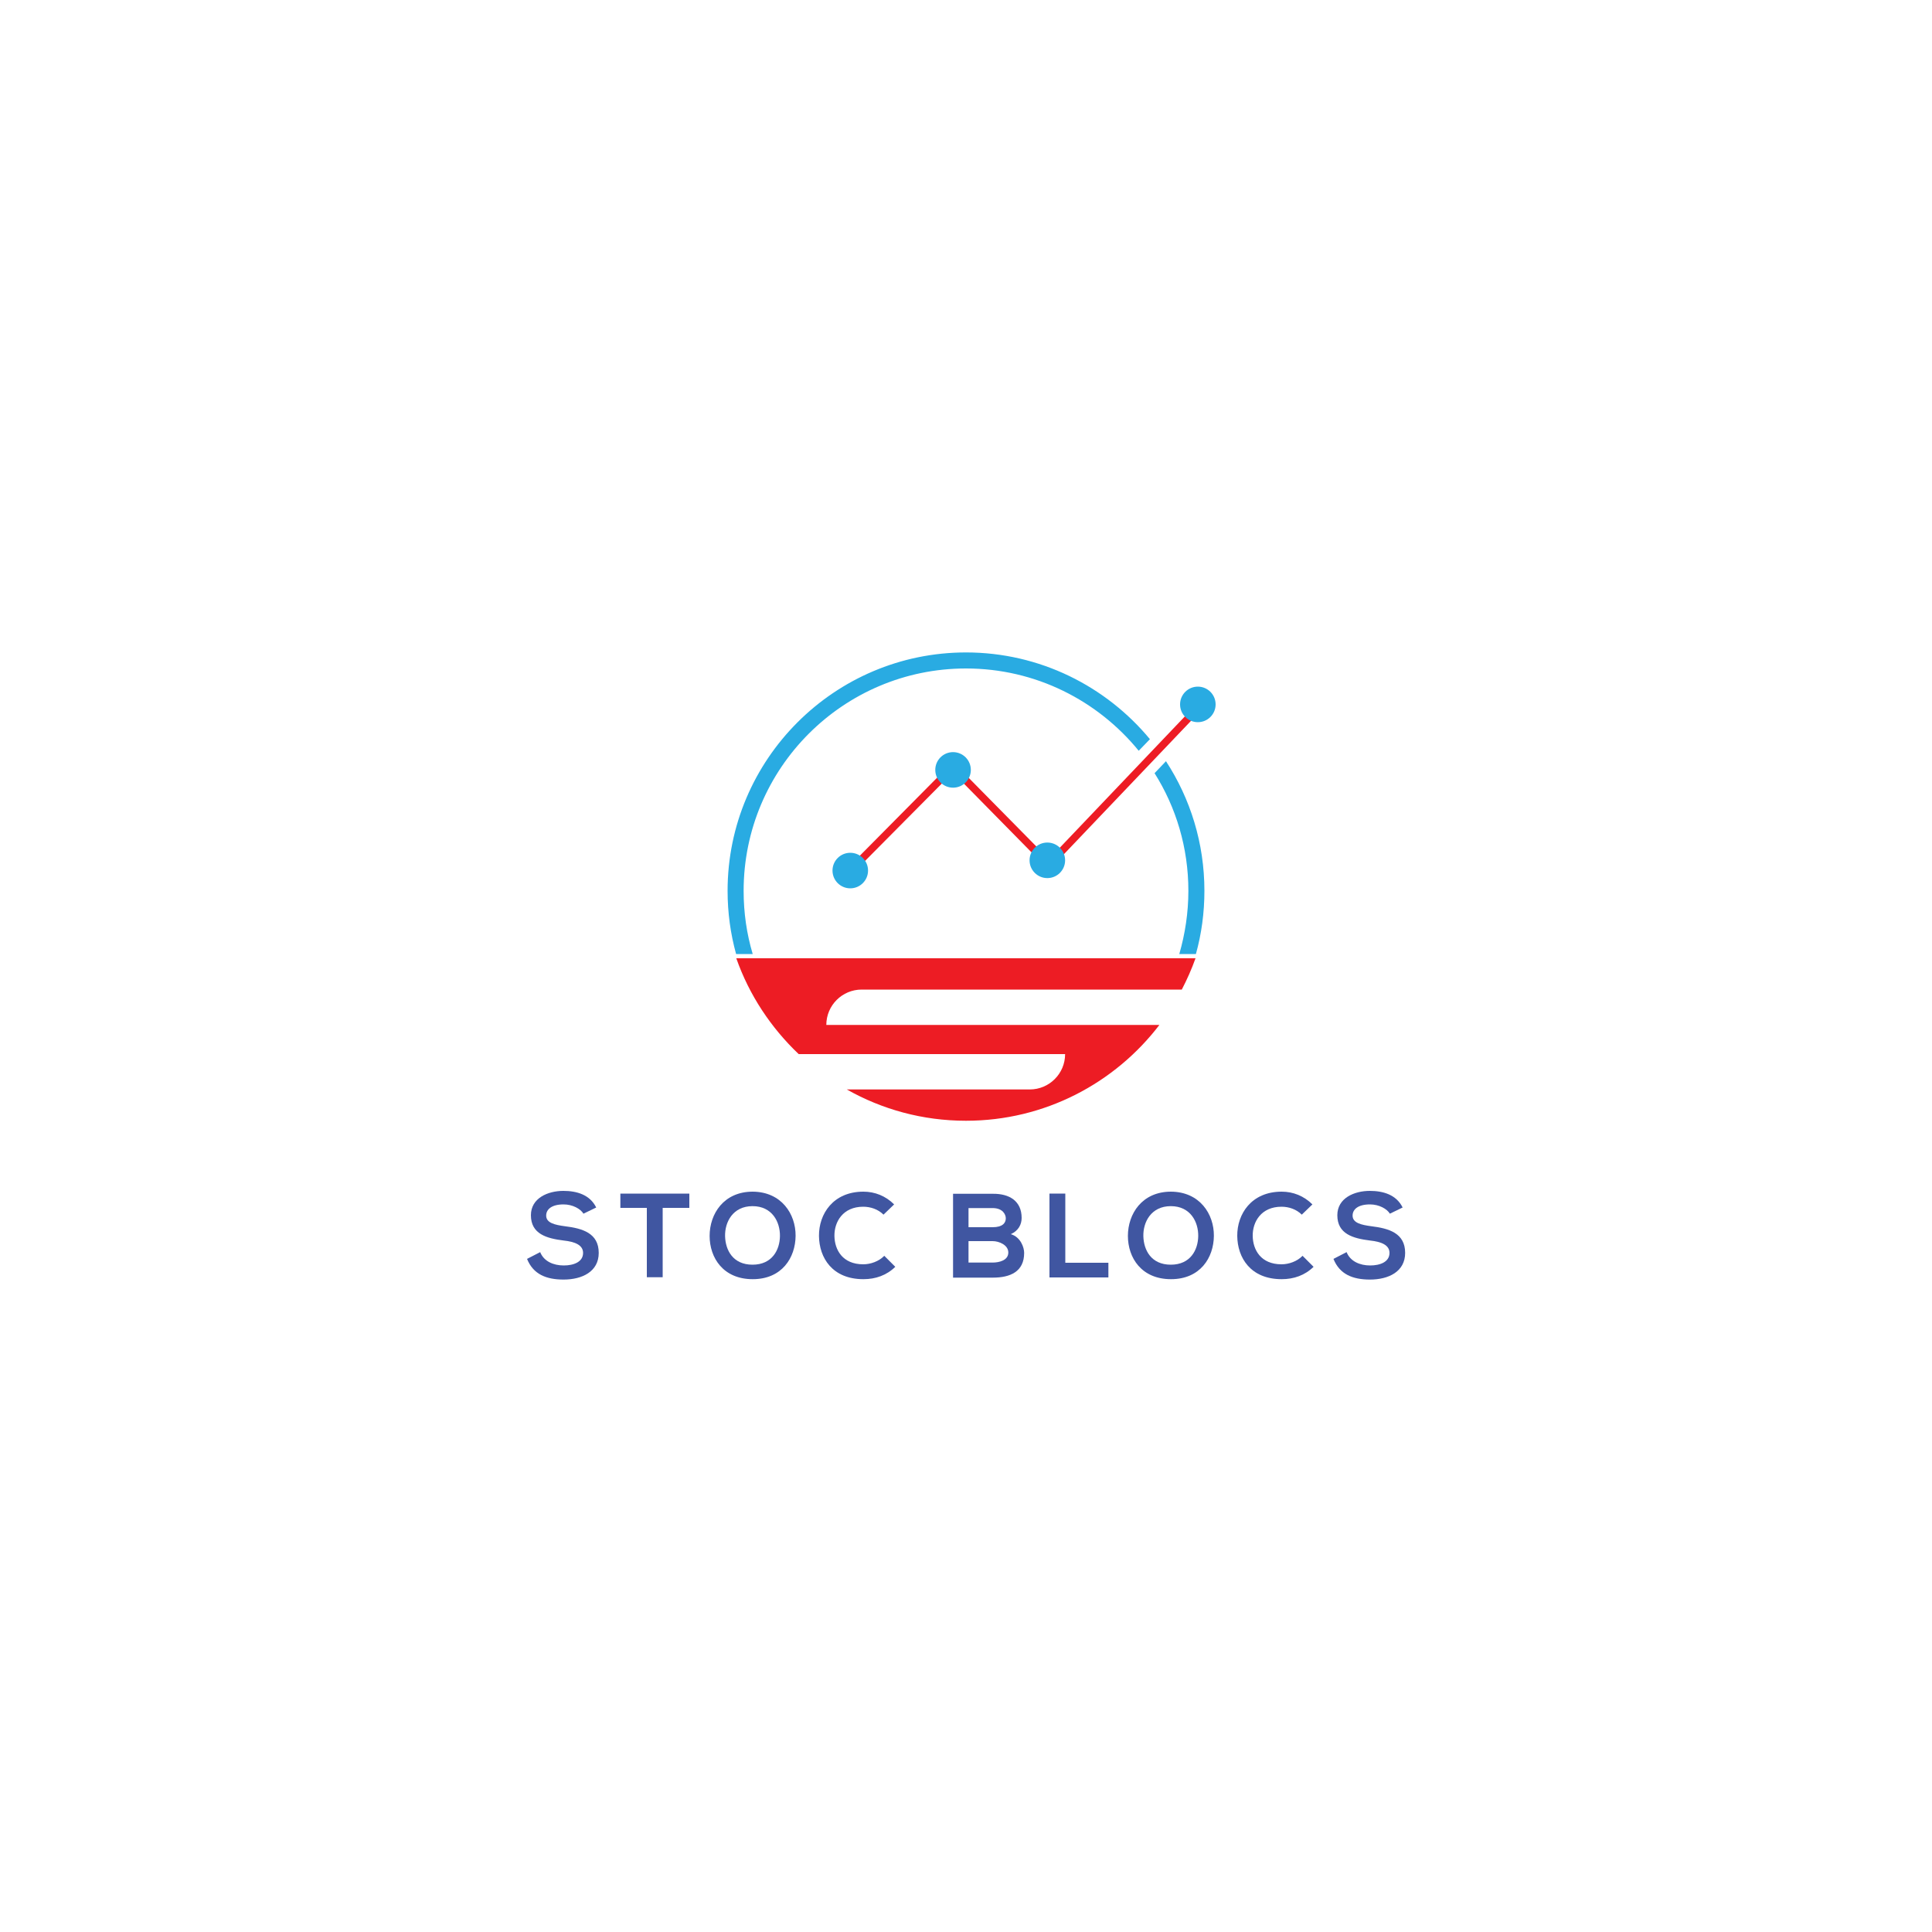 <?xml version="1.0" encoding="utf-8"?>
<!-- Generator: Adobe Illustrator 23.0.3, SVG Export Plug-In . SVG Version: 6.00 Build 0)  -->
<svg version="1.1" id="Layer_1" xmlns="http://www.w3.org/2000/svg" xmlns:xlink="http://www.w3.org/1999/xlink" x="0px" y="0px"
	 viewBox="0 0 1000 1000" style="enable-background:new 0 0 1000 1000;" xml:space="preserve">
<style type="text/css">
	.st0{fill:#4056A1;}
	.st1{fill:#ED1C24;}
	.st2{fill:#29ABE2;}
</style>
<g>
	<g>
		<path class="st0" d="M302,628.2c-1.5-2.5-5.6-4.8-10.3-4.8c-6.1,0-9,2.5-9,5.8c0,3.8,4.5,4.8,9.7,5.5c9,1.1,17.5,3.5,17.5,13.8
			c0,9.7-8.6,13.8-18.2,13.8c-8.9,0-15.7-2.7-18.9-10.7l6.8-3.5c1.9,4.8,6.9,6.9,12.2,6.9c5.1,0,10-1.8,10-6.5c0-4.1-4.3-5.8-10-6.4
			c-8.9-1.1-17-3.4-17-13.1c0-8.9,8.8-12.6,16.8-12.6c6.8,0,13.7,1.9,17,8.6L302,628.2z"/>
		<path class="st0" d="M334.8,625.2h-13.7v-7.4c12.5,0,23.1,0,35.7,0v7.4H343v35.9h-8.2V625.2z"/>
		<path class="st0" d="M411.8,639.7c-0.1,11.2-7,22.4-22.2,22.4s-22.3-11-22.3-22.4s7.3-22.9,22.3-22.9
			C404.5,616.9,411.9,628.4,411.8,639.7z M375.3,639.9c0.2,7.1,4,14.7,14.2,14.7c10.2,0,14.1-7.7,14.2-14.8
			c0.1-7.3-4-15.5-14.2-15.5C379.3,624.3,375.1,632.6,375.3,639.9z"/>
		<path class="st0" d="M463.4,655.7c-4.5,4.4-10.2,6.4-16.5,6.4c-16.1,0-22.9-11.1-23-22.4c-0.1-11.3,7.3-22.9,23-22.9
			c5.9,0,11.5,2.2,15.9,6.6l-5.5,5.3c-2.8-2.8-6.7-4.1-10.5-4.1c-10.5,0-15,7.8-14.9,15.1c0.1,7.2,4.2,14.7,14.9,14.7
			c3.8,0,8.1-1.5,10.9-4.4L463.4,655.7z"/>
		<path class="st0" d="M528.8,630.4c0,3.3-1.6,6.6-5.6,8.4c5.1,1.5,6.9,6.9,6.9,9.7c0,9.7-7.2,12.8-16.2,12.8c-6.9,0-13.7,0-20.6,0
			v-43.4c6.8,0,13.7,0,20.6,0C522.4,617.8,528.8,621.6,528.8,630.4z M501.3,635.2h12.5c5.1,0,6.8-2.2,6.8-4.6c0-2-1.6-5.3-6.8-5.3
			h-12.5V635.2z M501.3,653.5h12.5c3.3,0,8.1-1.1,8.1-5.2c0-3.9-4.8-5.9-8.1-5.9h-12.5V653.5z"/>
		<path class="st0" d="M551.4,617.8v35.8h22.3v7.6h-30.5v-43.4H551.4z"/>
		<path class="st0" d="M628.3,639.7c-0.1,11.2-7,22.4-22.2,22.4s-22.3-11-22.3-22.4s7.3-22.9,22.3-22.9
			C621,616.9,628.4,628.4,628.3,639.7z M591.8,639.9c0.2,7.1,4,14.7,14.2,14.7c10.2,0,14.1-7.7,14.2-14.8c0.1-7.3-4-15.5-14.2-15.5
			C595.8,624.3,591.6,632.6,591.8,639.9z"/>
		<path class="st0" d="M679.9,655.7c-4.5,4.4-10.2,6.4-16.5,6.4c-16.1,0-22.9-11.1-23-22.4c-0.1-11.3,7.3-22.9,23-22.9
			c5.9,0,11.5,2.2,15.9,6.6l-5.5,5.3c-2.8-2.8-6.7-4.1-10.5-4.1c-10.5,0-15,7.8-14.9,15.1c0.1,7.2,4.2,14.7,14.9,14.7
			c3.8,0,8.1-1.5,10.9-4.4L679.9,655.7z"/>
		<path class="st0" d="M719.4,628.2c-1.5-2.5-5.6-4.8-10.3-4.8c-6.1,0-9,2.5-9,5.8c0,3.8,4.5,4.8,9.7,5.5c9,1.1,17.5,3.5,17.5,13.8
			c0,9.7-8.6,13.8-18.2,13.8c-8.9,0-15.7-2.7-18.9-10.7l6.8-3.5c1.9,4.8,6.9,6.9,12.2,6.9c5.1,0,10-1.8,10-6.5c0-4.1-4.3-5.8-10-6.4
			c-8.9-1.1-17-3.4-17-13.1c0-8.9,8.8-12.6,16.8-12.6c6.8,0,13.7,1.9,17,8.6L719.4,628.2z"/>
	</g>
	<g>
		<g>
			<path class="st1" d="M427.7,530.5L427.7,530.5c0-10.1,8.2-18.3,18.3-18.3h165.7c2.7-5.2,5.1-10.6,7.1-16.2H381.1
				c6.7,19.1,18,36,32.3,49.6h137.9l0,0c0,10.1-8.2,18.3-18.3,18.3h-94.7c18.2,10.3,39.2,16.2,61.7,16.2
				c40.8,0,77.1-19.5,100.1-49.6H427.7z"/>
		</g>
		<g>
			<path class="st2" d="M500,337.7c-68,0-123.4,55.3-123.4,123.4c0,11.3,1.5,22.2,4.4,32.7h8.6c-3.1-10.4-4.7-21.3-4.7-32.7
				c0-63.5,51.6-115.1,115.1-115.1c36,0,68.2,16.6,89.4,42.6l5.8-6C572.5,355.2,538.2,337.7,500,337.7z"/>
			<path class="st2" d="M615.1,461.1c0,11.3-1.7,22.3-4.7,32.7h8.6c2.9-10.4,4.4-21.4,4.4-32.7c0-24.7-7.3-47.8-19.9-67.1l-5.9,6.2
				C608.7,417.8,615.1,438.7,615.1,461.1z"/>
		</g>
		<g>
			<polygon class="st1" points="442.8,450.6 440.1,447.9 493.2,394.3 542.9,444.7 619.2,364.6 622,367.3 542.9,450.3 493.2,399.8 
							"/>
			<circle class="st2" cx="440.1" cy="450.6" r="9.2"/>
			<circle class="st2" cx="493.3" cy="398.5" r="9.2"/>
			<circle class="st2" cx="542.1" cy="445.3" r="9.2"/>
			<circle class="st2" cx="620" cy="364.6" r="9.2"/>
		</g>
	</g>
</g>
</svg>
